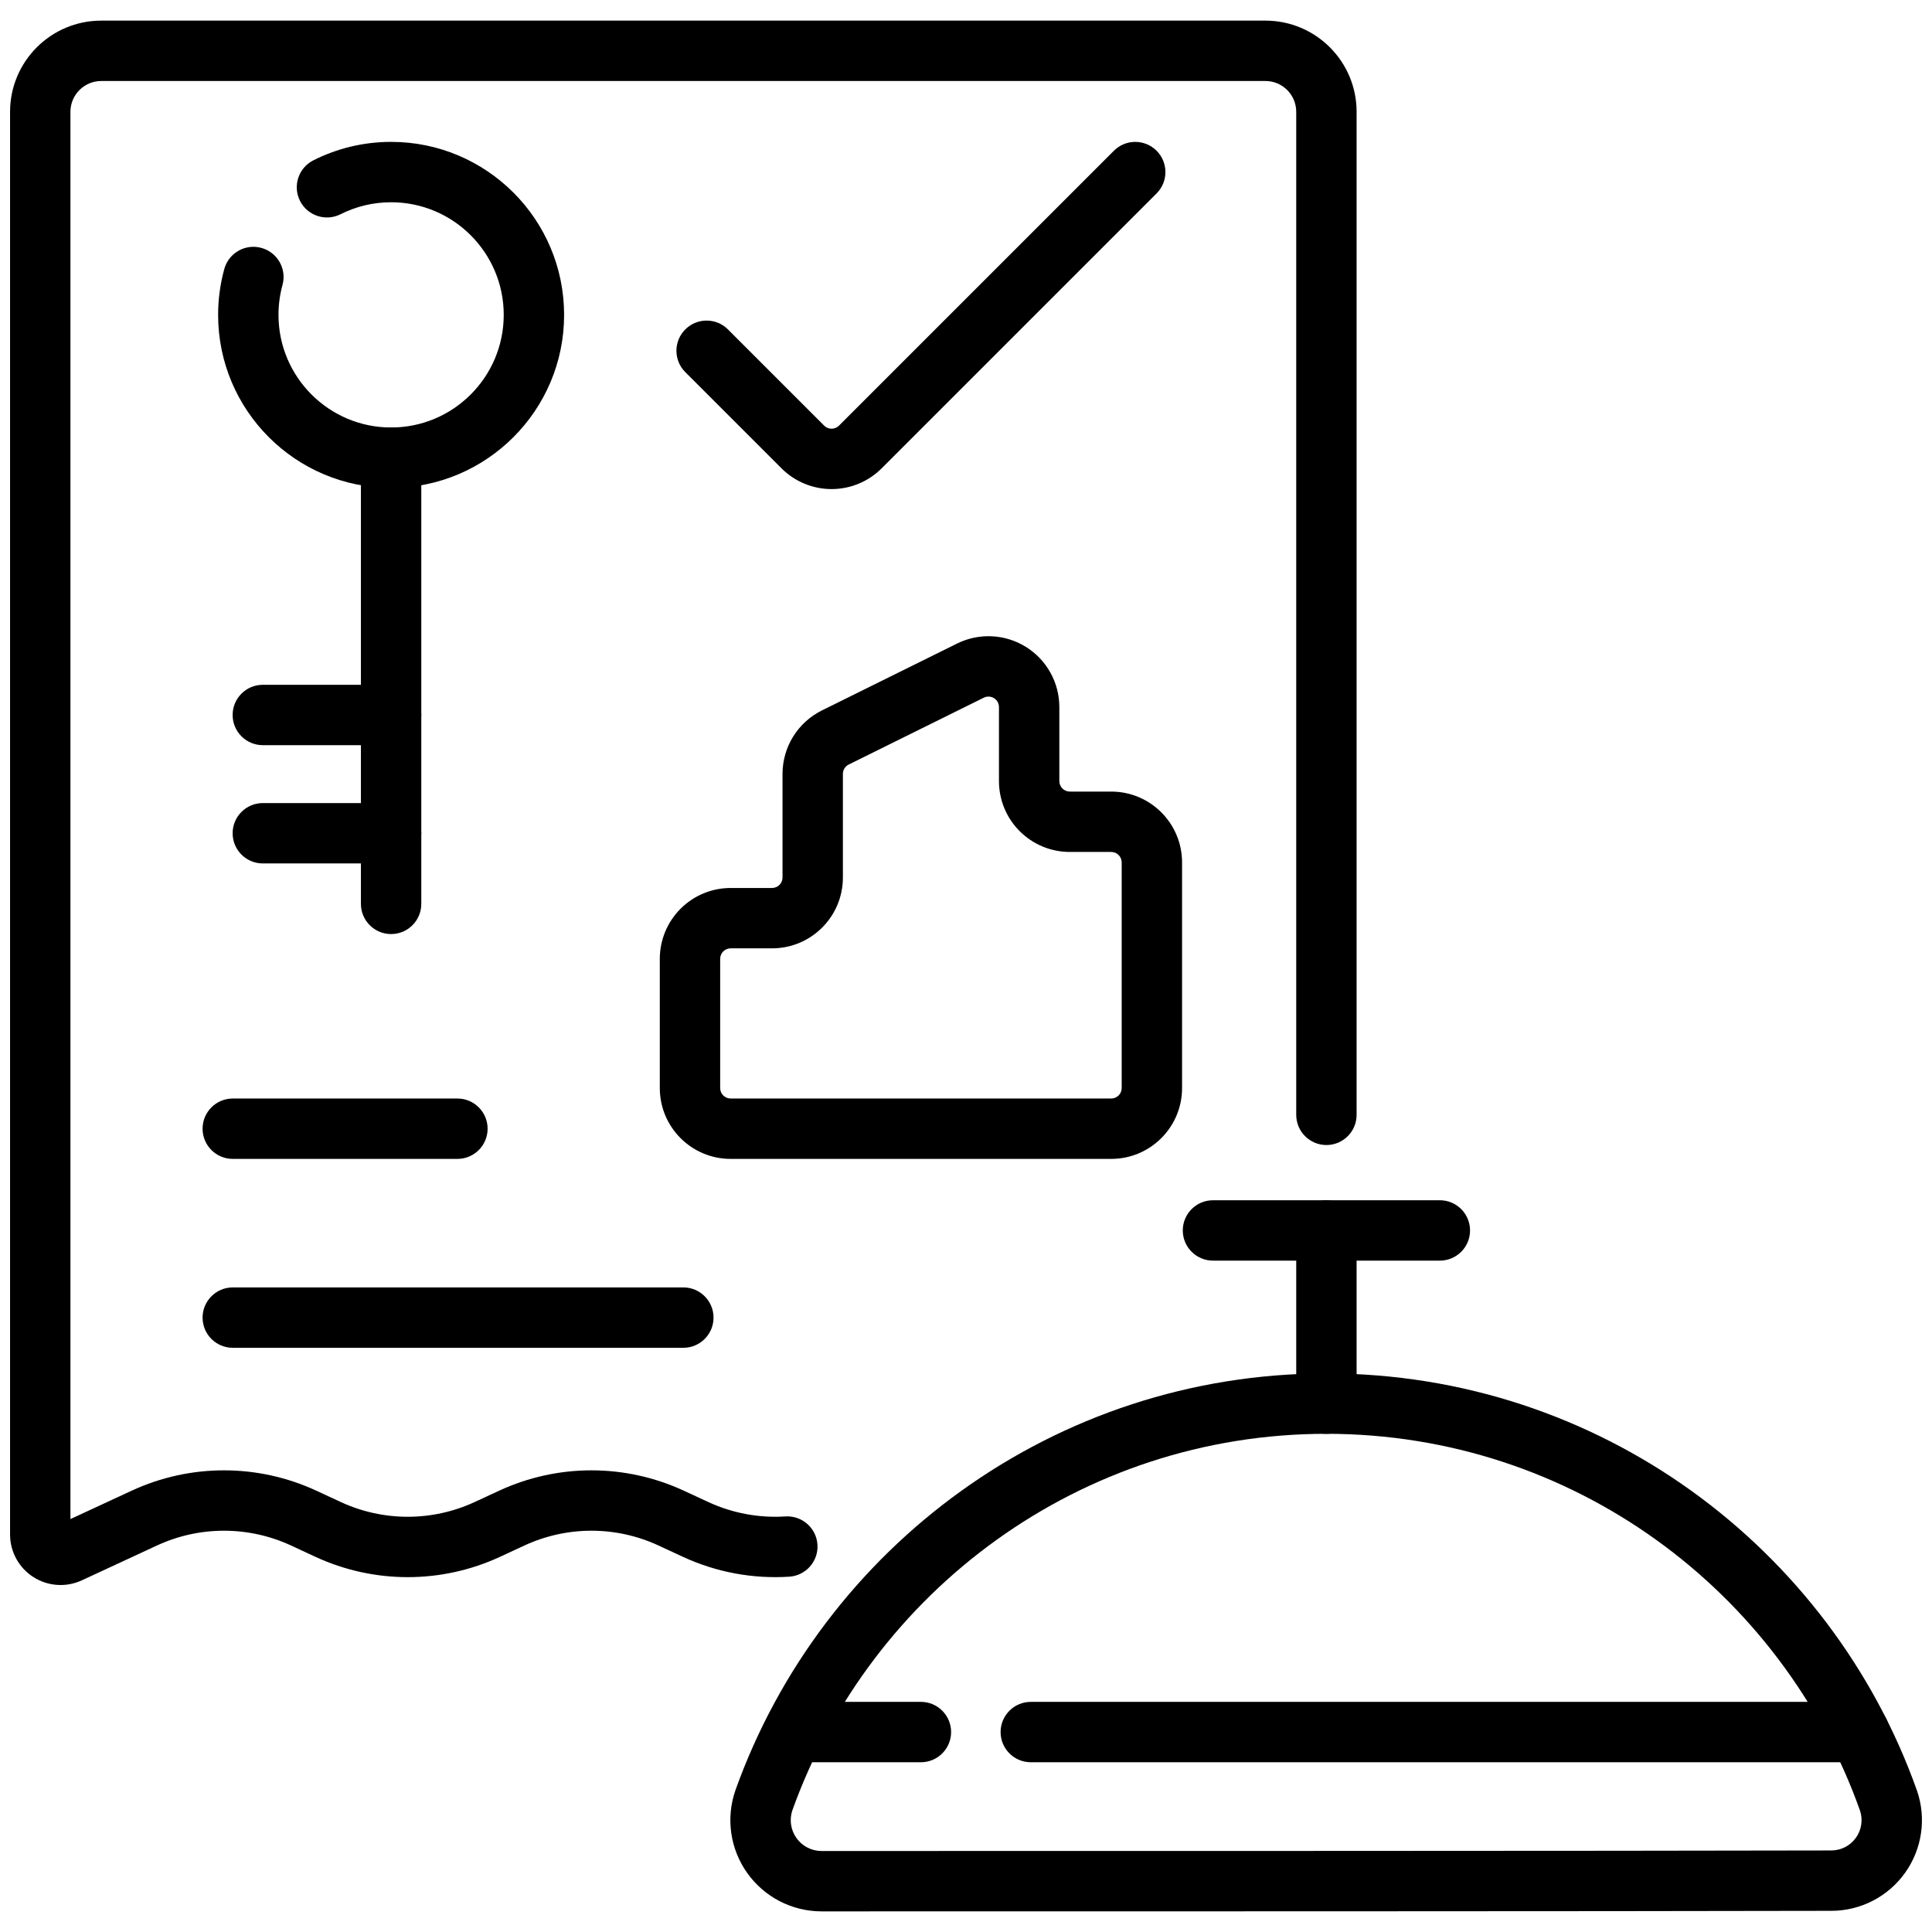 <svg xmlns="http://www.w3.org/2000/svg" fill-rule="evenodd" stroke-linejoin="round" stroke-miterlimit="2" clip-rule="evenodd" viewBox="0 0 96 96" id="check-in"><rect width="96" height="96" fill="none"></rect><path d="M3.5,75.482l0,-69.925c-0,-0.846 0.686,-1.532 1.532,-1.532c-0,0 57.846,0 57.846,0c0.846,0 1.531,0.686 1.531,1.532c0,-0 0,49.839 0,49.839c0,0.828 0.672,1.5 1.5,1.5c0.828,-0 1.5,-0.672 1.5,-1.5l0,-49.839c0,-2.503 -2.029,-4.532 -4.531,-4.532l-57.846,0c-2.503,0 -4.532,2.029 -4.532,4.532c0,12.685 0,61.283 0,70.691c-0,0.857 0.437,1.655 1.159,2.116c0.723,0.461 1.63,0.522 2.408,0.162c1.006,-0.467 2.404,-1.115 3.732,-1.731c2.113,-0.979 4.549,-0.979 6.662,0c0.4,0.186 0.806,0.374 1.206,0.56c2.913,1.35 6.273,1.35 9.185,-0c0.401,-0.186 0.807,-0.374 1.207,-0.56c2.112,-0.979 4.549,-0.979 6.661,0c0.4,0.186 0.807,0.374 1.207,0.56c1.673,0.775 3.492,1.105 5.29,0.99c0.827,-0.053 1.454,-0.766 1.402,-1.592c-0.053,-0.827 -0.767,-1.454 -1.593,-1.402c-1.304,0.084 -2.624,-0.156 -3.837,-0.718c-0.4,-0.185 -0.807,-0.374 -1.207,-0.559c-2.913,-1.351 -6.272,-1.351 -9.185,-0c-0.4,0.185 -0.806,0.374 -1.207,0.559c-2.112,0.98 -4.548,0.98 -6.661,0c-0.4,-0.185 -0.806,-0.374 -1.207,-0.559c-2.912,-1.351 -6.272,-1.351 -9.185,-0l-3.037,1.408Z"></path><path d="M16.922,10.645c0.755,-0.38 1.609,-0.595 2.512,-0.595c3.088,0 5.596,2.508 5.596,5.596c-0,3.088 -2.508,5.596 -5.596,5.596c-3.088,-0 -5.596,-2.508 -5.596,-5.596c0,-0.514 0.069,-1.012 0.199,-1.485c0.22,-0.798 -0.25,-1.624 -1.049,-1.843c-0.798,-0.22 -1.624,0.25 -1.843,1.049c-0.2,0.726 -0.307,1.49 -0.307,2.279c0,4.744 3.852,8.596 8.596,8.596c4.744,-0 8.596,-3.852 8.596,-8.596c-0,-4.744 -3.852,-8.596 -8.596,-8.596c-1.389,0 -2.701,0.331 -3.863,0.917c-0.739,0.372 -1.037,1.275 -0.664,2.014c0.373,0.74 1.276,1.037 2.015,0.664Z"></path><path d="M17.934,22.742l-0,22.171c-0,0.828 0.672,1.5 1.5,1.5c0.828,0 1.5,-0.672 1.5,-1.5l-0,-22.171c-0,-0.828 -0.672,-1.5 -1.5,-1.5c-0.828,-0 -1.5,0.672 -1.5,1.5Z"></path><path d="M19.434 39.904l-6.375 0c-.828 0-1.5.672-1.5 1.5 0 .827.672 1.5 1.5 1.5l6.375 0c.828 0 1.5-.673 1.5-1.5 0-.828-.672-1.5-1.5-1.5zM19.434 34.027l-6.375 0c-.828 0-1.5.672-1.5 1.5 0 .828.672 1.5 1.5 1.5l6.375 0c.828 0 1.5-.672 1.5-1.5 0-.828-.672-1.5-1.5-1.5zM53.159 39.333c-.288 0-.521-.233-.521-.521 0 0 0-3.678 0-3.678 0-1.218-.629-2.349-1.664-2.992-1.035-.642-2.328-.704-3.419-.164-2.214 1.095-5.136 2.542-6.713 3.322-1.2.594-1.959 1.817-1.959 3.156 0 0 0 5.146 0 5.146 0 .288-.234.521-.521.521-.661 0-1.395 0-2.056 0-.934 0-1.83.371-2.49 1.032-.66.66-1.031 1.555-1.031 2.489 0 1.849 0 4.571 0 6.42 0 1.945 1.576 3.521 3.521 3.521l18.909 0c1.944 0 3.521-1.576 3.521-3.521l0-11.21c0-1.944-1.577-3.521-3.521-3.521-.661 0-1.395 0-2.056 0zm0 3l2.056 0c.288 0 .521.234.521.521 0 .001 0 11.21 0 11.21 0 .288-.233.521-.521.521 0 0-18.909 0-18.909 0-.288 0-.521-.233-.521-.521 0-1.849 0-4.571 0-6.42 0-.138.054-.27.152-.368.098-.098.23-.153.369-.153.661 0 1.395 0 2.056 0 1.944 0 3.521-1.576 3.521-3.521l0-5.146c0-.199.112-.379.29-.467 0 0 6.712-3.322 6.712-3.322.162-.08.353-.071.506.024.154.095.247.263.247.443l0 3.678c0 1.945 1.576 3.521 3.521 3.521zM11.566 57.585l11.163 0c.828 0 1.5-.672 1.5-1.5 0-.828-.672-1.5-1.5-1.5l-11.163 0c-.828 0-1.5.672-1.5 1.5 0 .828.672 1.5 1.5 1.5zM11.566 66.971l22.389 0c.828 0 1.5-.672 1.5-1.5 0-.827-.672-1.5-1.5-1.5l-22.389 0c-.828 0-1.5.673-1.5 1.5 0 .828.672 1.5 1.5 1.5zM34.051 18.49c0 0 2.946 2.947 4.78 4.78.66.661 1.556 1.032 2.49 1.032.934 0 1.829-.371 2.489-1.032 3.764-3.763 13.66-13.659 13.66-13.659.585-.585.585-1.536 0-2.121-.586-.586-1.536-.586-2.121 0 0 0-9.896 9.896-13.66 13.659-.098.098-.23.153-.368.153-.139 0-.271-.055-.369-.153l-4.78-4.78c-.585-.586-1.536-.586-2.121 0-.586.585-.586 1.536 0 2.121zM60.272 62.64l11.274 0c.828 0 1.5-.672 1.5-1.5 0-.828-.672-1.5-1.5-1.5l-11.274 0c-.828 0-1.5.672-1.5 1.5 0 .828.672 1.5 1.5 1.5z"></path><path d="M64.409,61.14l0,8.607c0,0.828 0.672,1.5 1.5,1.5c0.828,-0 1.5,-0.672 1.5,-1.5l0,-8.607c0,-0.828 -0.672,-1.5 -1.5,-1.5c-0.828,0 -1.5,0.672 -1.5,1.5Z"></path><path d="M40.823,94.975c10.601,-0 39.575,-0 50.176,-0.027c1.453,-0 2.819,-0.704 3.664,-1.89c0.846,-1.185 1.066,-2.707 0.591,-4.083c-0.002,-0.005 -0.003,-0.009 -0.005,-0.013c-4.287,-12.067 -15.811,-20.717 -29.34,-20.717c-13.527,0 -25.051,8.648 -29.364,20.705c-0.002,0.005 -0.004,0.01 -0.006,0.016c-0.478,1.385 -0.257,2.915 0.594,4.108c0.851,1.193 2.225,1.901 3.69,1.901l0,-0Zm0,-3c0,-0 0,-0 0,-0c-0.495,-0 -0.96,-0.239 -1.247,-0.643c-0.285,-0.399 -0.361,-0.911 -0.205,-1.376c3.904,-10.898 14.316,-18.711 26.538,-18.711c12.222,0 22.634,7.812 26.51,18.712c0.157,0.459 0.083,0.965 -0.199,1.36c-0.282,0.396 -0.738,0.631 -1.225,0.631c-0.001,-0 -0.002,-0 -0.003,-0c-10.6,0.027 -39.569,0.027 -50.169,0.027Z"></path><path d="M51.219,87.565l41.163,0c0.828,0 1.5,-0.672 1.5,-1.5c0,-0.827 -0.672,-1.5 -1.5,-1.5l-41.163,0c-0.828,0 -1.5,0.673 -1.5,1.5c-0,0.828 0.672,1.5 1.5,1.5Zm-11.783,0l6.324,0c0.828,0 1.5,-0.672 1.5,-1.5c0,-0.827 -0.672,-1.5 -1.5,-1.5l-6.324,0c-0.828,0 -1.5,0.673 -1.5,1.5c0,0.828 0.672,1.5 1.5,1.5Z"></path></svg>